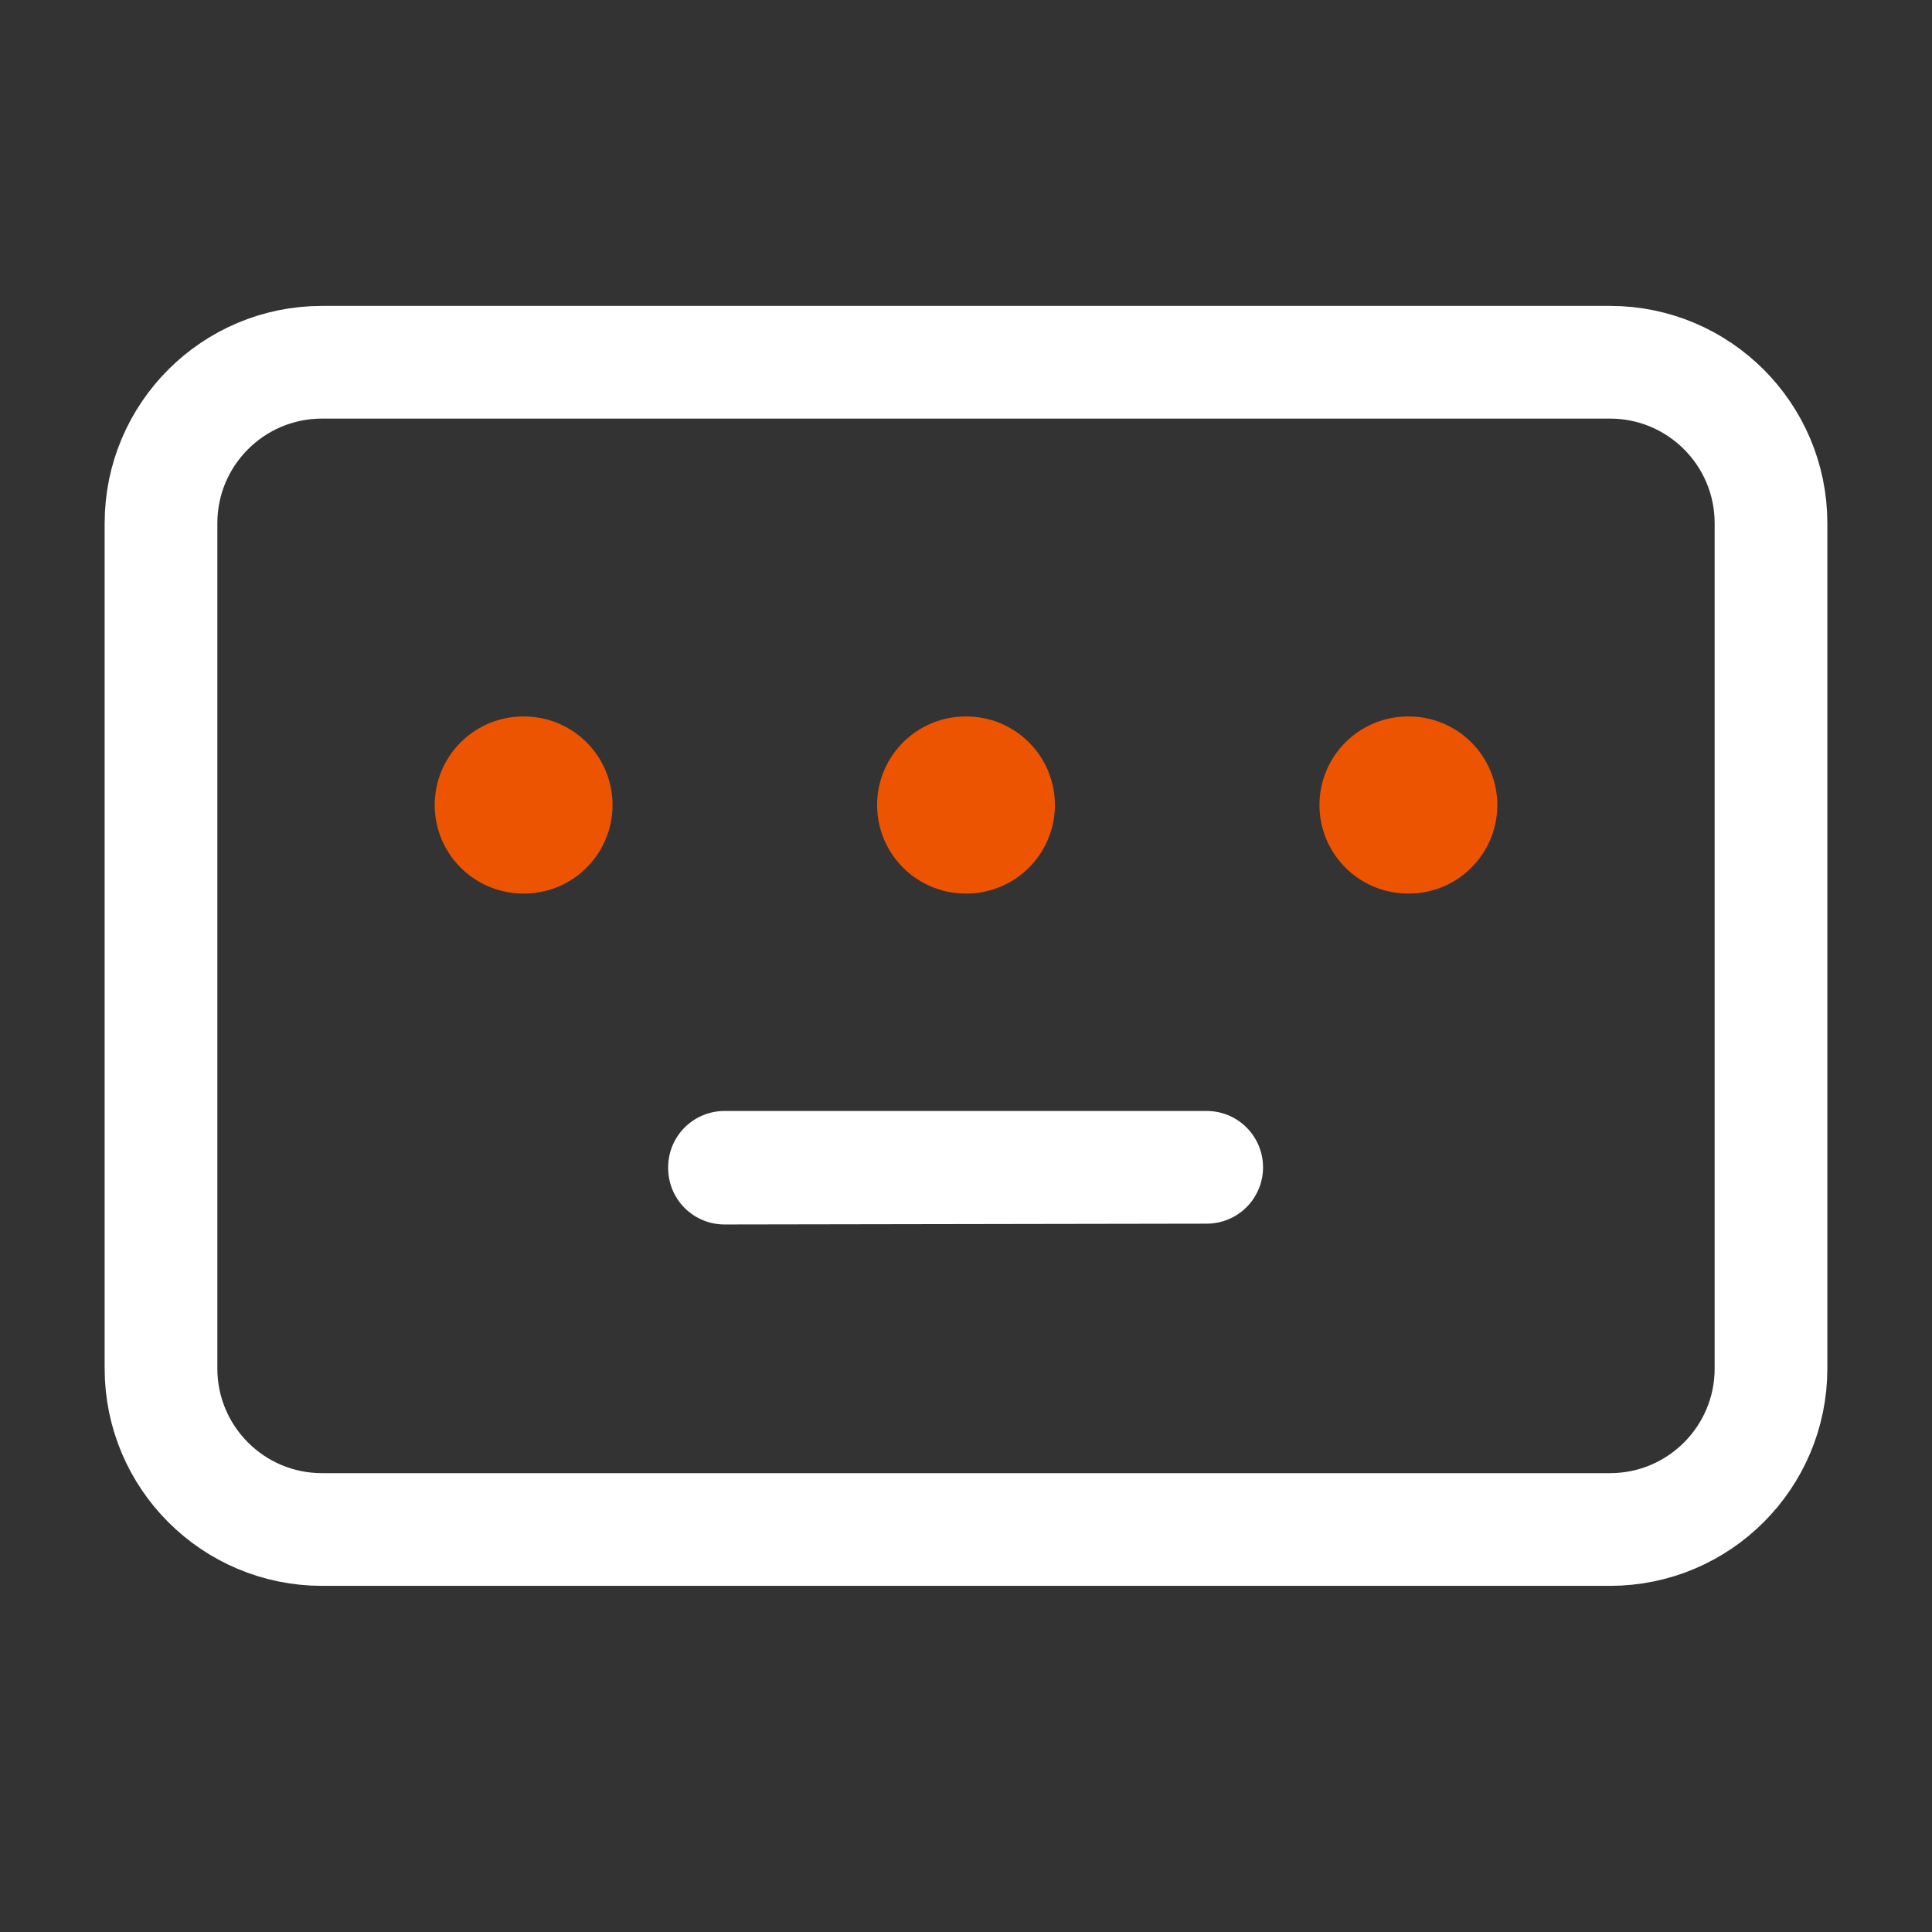 <svg width="60" height="60" viewBox="0 0 60 60" fill="none" xmlns="http://www.w3.org/2000/svg">
<rect x="0" y="0" width="60" height="60" fill="#333333" stroke="none"/>
<path d="M16.273 25L16.273 25L16.25 25L16.25 25L16.273 25Z" stroke="#EC5401" stroke-width="5.5" stroke-linejoin="round"/>
<path d="M30.011 25L30.011 25L29.989 25L29.989 25L30.011 25Z" stroke="#EC5401" stroke-width="5.5" stroke-linejoin="round"/>
<path d="M43.75 25L43.75 25L43.727 25L43.727 25L43.75 25Z" stroke="#EC5401" stroke-width="5.5" stroke-linejoin="round"/>
<path d="M22.5 36.252L22.525 36.277L22.5 36.277L37.475 36.252L22.5 36.252Z" stroke="white" stroke-width="3.5" stroke-linejoin="round"/>
<path d="M10 47.5L50 47.5C52.761 47.5 55 45.261 55 42.5L55 16.25C55 13.489 52.761 11.25 50 11.25L10 11.25C7.239 11.25 5 13.489 5 16.25L5 42.5C5 45.261 7.239 47.5 10 47.5Z" stroke="white" stroke-width="3.5" stroke-linejoin="round"/>
</svg>
